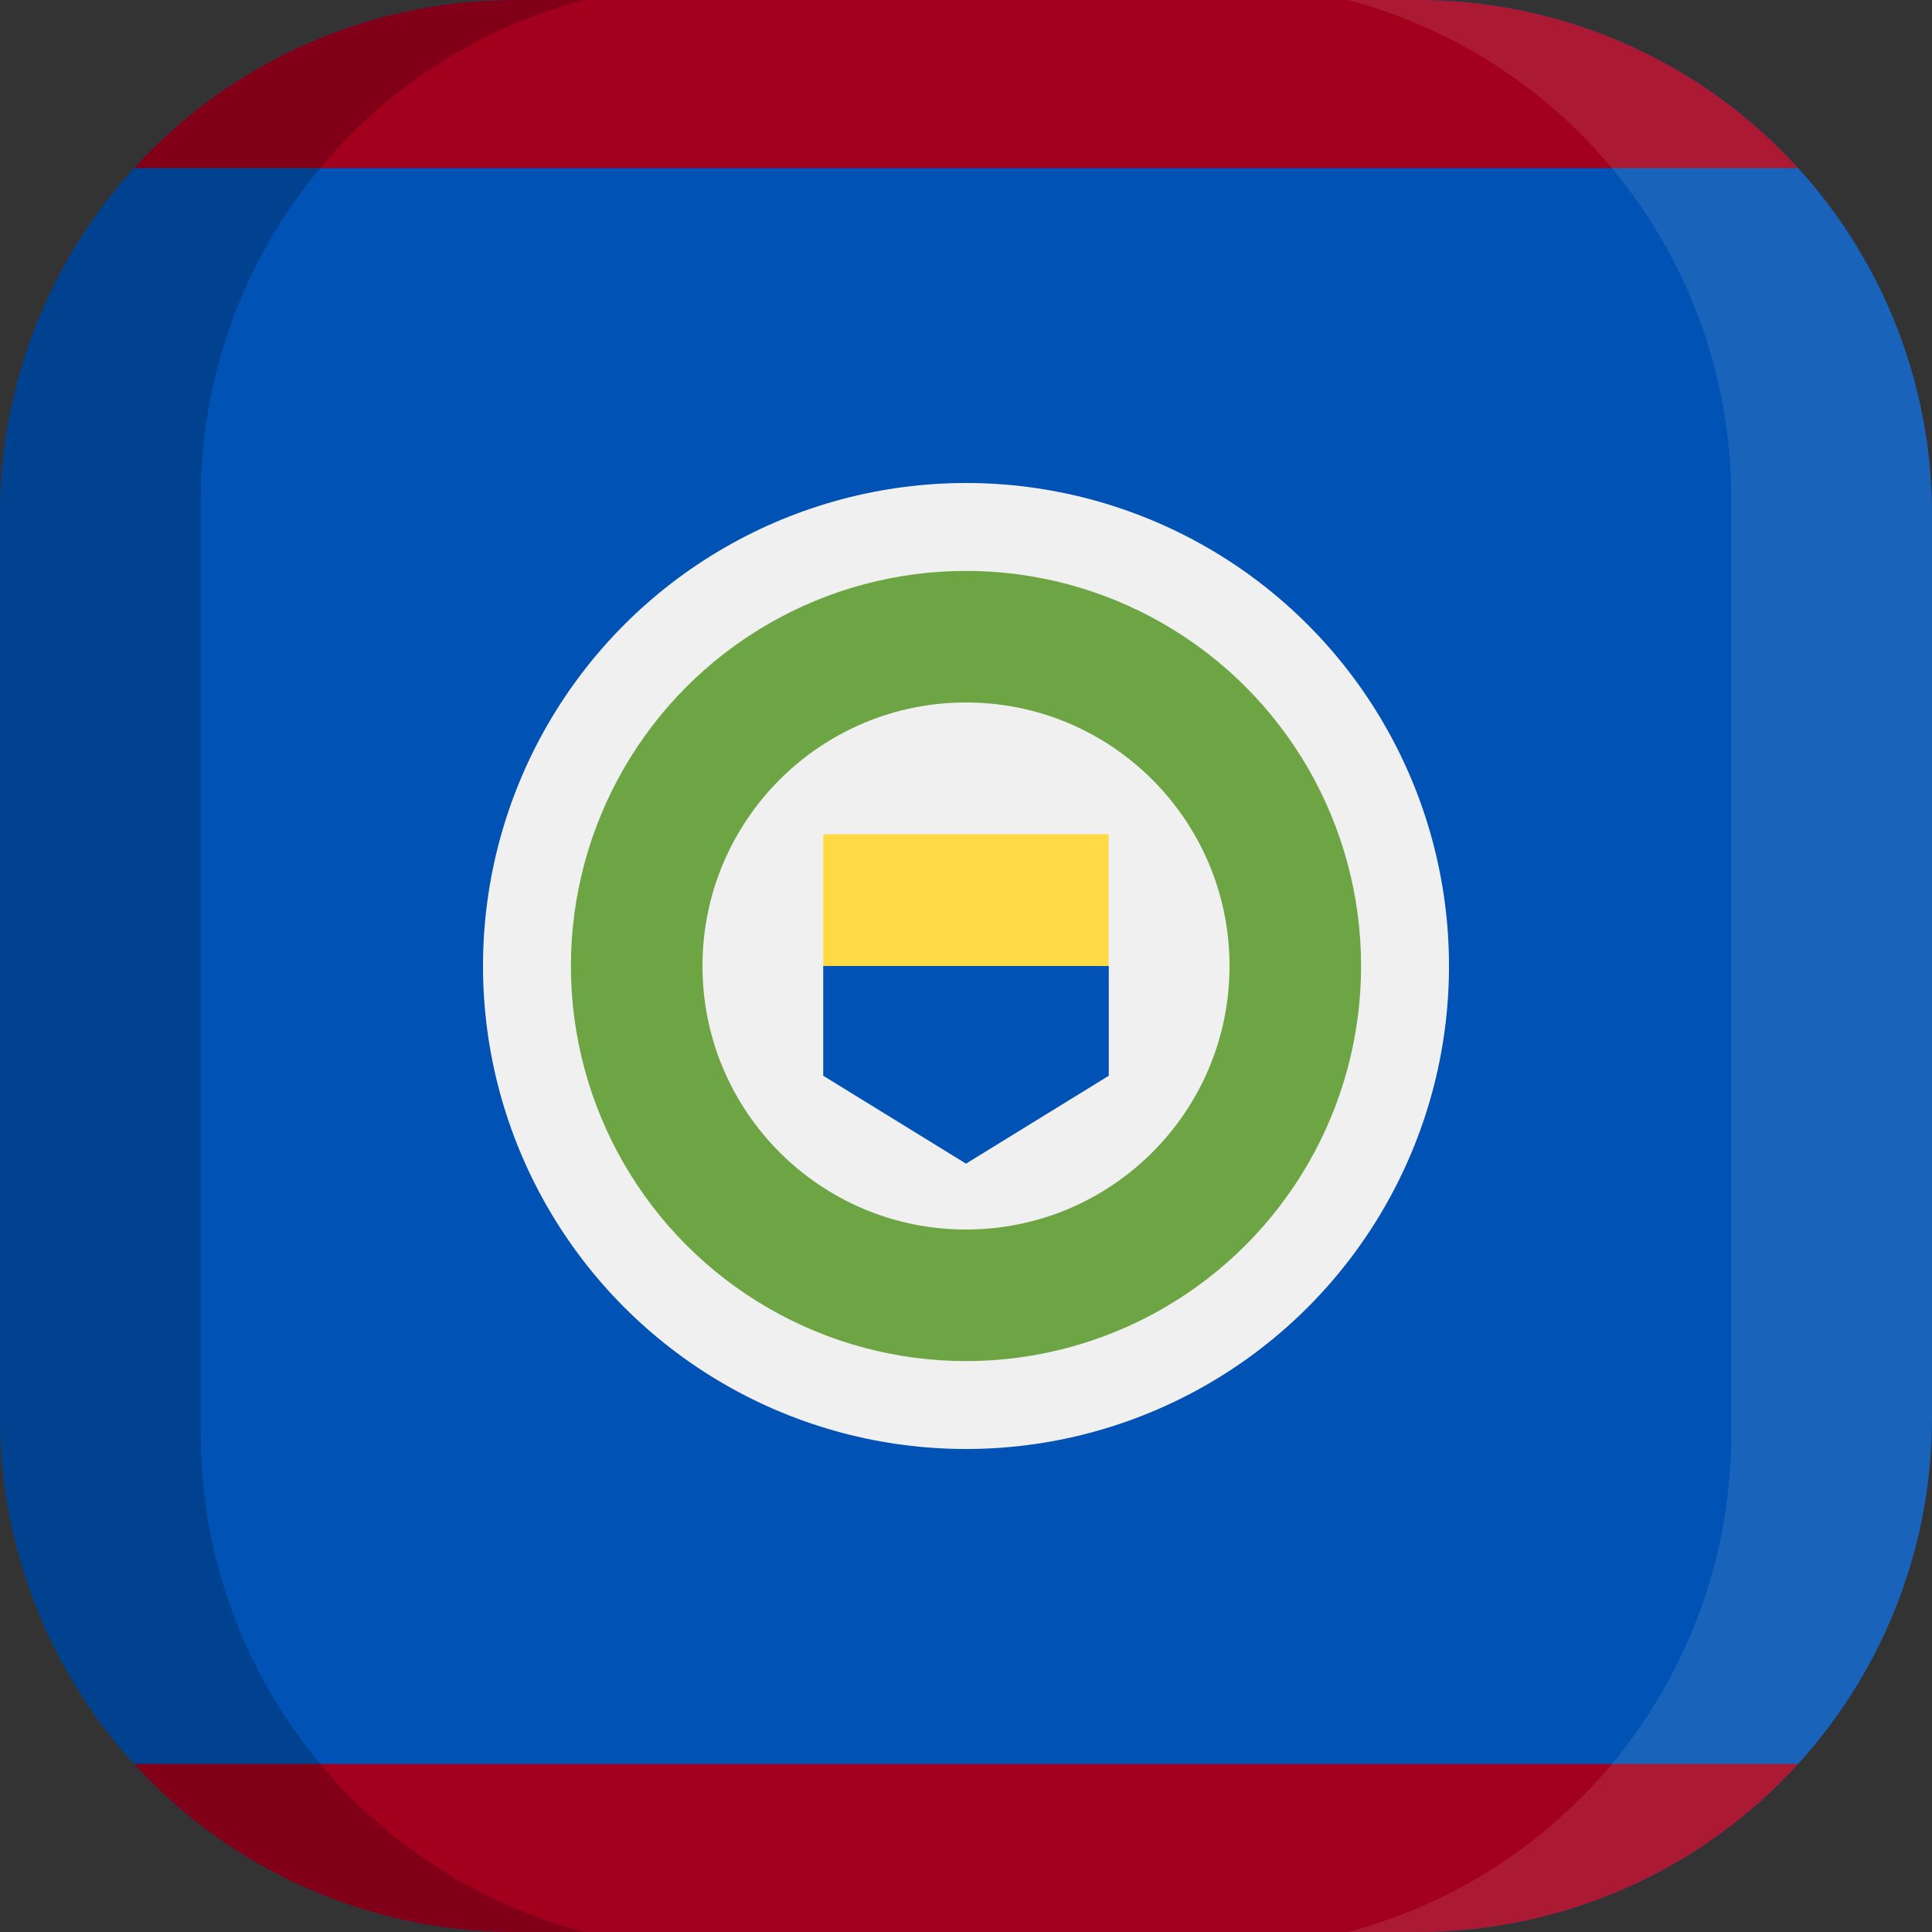 <svg xmlns="http://www.w3.org/2000/svg" xmlns:xlink="http://www.w3.org/1999/xlink" width="100" height="100" viewBox="0 0 100 100">
  <rect x="0" y="0" width="100" height="100" fill="#333333" stroke="none"/>
  <defs>
    <clipPath id="a">
      <path d="M73.3,100H26.7A26.63,26.63,0,0,1,0,73.3V26.7A26.63,26.63,0,0,1,26.7,0H73.4A26.61,26.61,0,0,1,100,26.7V73.4A26.61,26.61,0,0,1,73.3,100Z" fill="none"/>
    </clipPath>
  </defs>
  <title>flag_na_c_belize</title>
  <g clip-path="url(#a)">
    <g>
      <g>
        <rect width="100" height="100" fill="#0052b4"/>
        <circle cx="50" cy="50" r="25" fill="#f0f0f0"/>
        <circle cx="50" cy="50" r="20.45" fill="#6da544"/>
        <circle cx="50" cy="50" r="13.64" fill="#f0f0f0"/>
        <polygon points="50 46.59 42.61 50 42.61 55.68 50 60.23 57.39 55.68 57.39 50 50 46.59" fill="#0052b4"/>
        <rect x="42.61" y="43.18" width="14.77" height="6.82" fill="#ffda44"/>
        <g>
          <rect width="100" height="8.7" fill="#a2001d"/>
          <rect y="91.3" width="100" height="8.7" fill="#a2001d"/>
        </g>
      </g>
      <g>
        <path d="M10.39,74.25V25.75A26.64,26.64,0,0,1,30.24,0H0V100H30.24A26.66,26.66,0,0,1,10.39,74.25Z" opacity="0.2" style="isolation: isolate"/>
        <path d="M89.61,25.75V74.24A26.64,26.64,0,0,1,69.76,100H100V0H69.76A26.66,26.66,0,0,1,89.61,25.75Z" fill="#fff" opacity="0.1" style="isolation: isolate"/>
      </g>
    </g>
  </g>
</svg>
